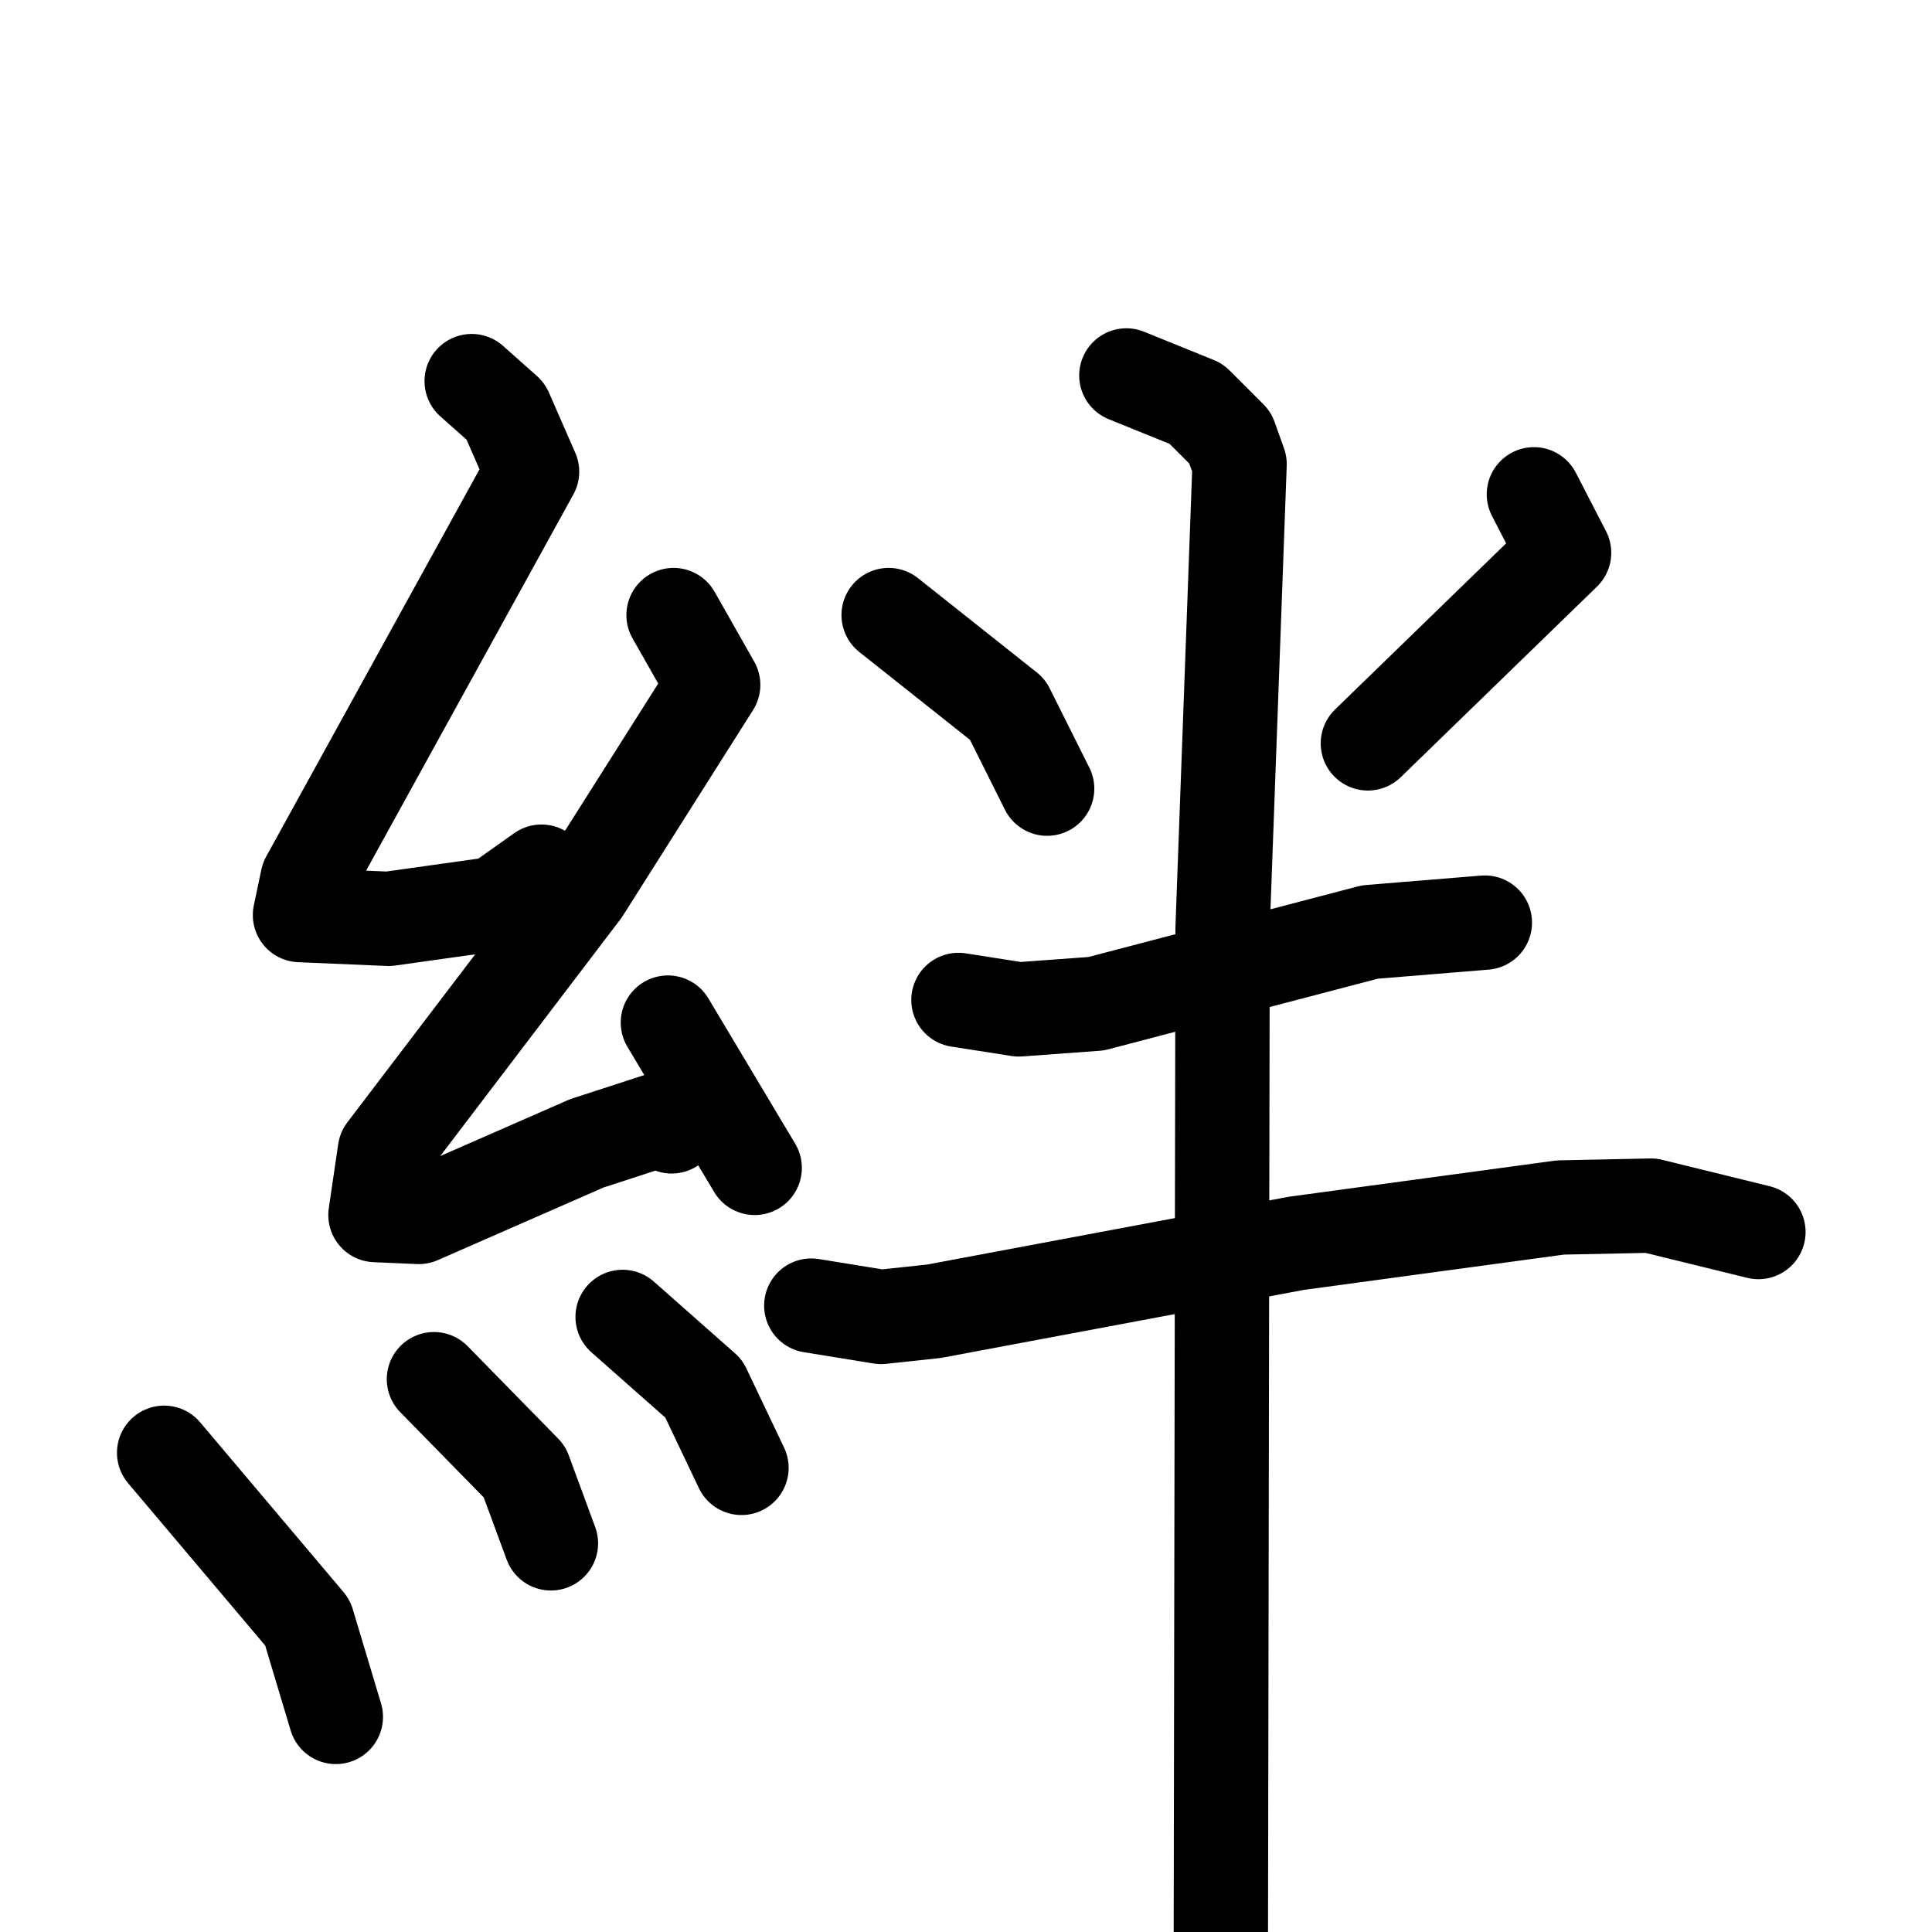 <svg xmlns="http://www.w3.org/2000/svg" viewBox="0 0 1024 1024">
  <g style="fill:none;stroke:#000000;stroke-width:50;stroke-linecap:round;stroke-linejoin:round;" transform="scale(1, 1) translate(0, 0)">
    <path d="M 250.0,202.0 L 268.0,218.0 L 282.0,250.0 L 163.0,466.0 L 159.0,485.0 L 206.0,487.0 L 263.0,479.0 L 287.0,462.0"/>
    <path d="M 357.0,326.0 L 378.0,363.0 L 309.0,472.0 L 204.0,610.0 L 199.0,644.0 L 222.0,645.0 L 311.0,606.0 L 351.0,593.0 L 356.0,597.0"/>
    <path d="M 354.0,542.0 L 400.0,619.0"/>
    <path d="M 87.0,770.0 L 163.0,860.0 L 178.0,910.0"/>
    <path d="M 230.0,731.0 L 278.0,780.0 L 292.0,818.0"/>
    <path d="M 330.0,698.0 L 373.0,736.0 L 393.0,778.0"/>
    <path d="M 471.0,326.0 L 534.0,376.0 L 555.0,418.0"/>
    <path d="M 813.0,262.0 L 829.0,293.0 L 725.0,394.0"/>
    <path d="M 508.0,530.0 L 540.0,535.0 L 581.0,532.0 L 726.0,494.0 L 787.0,489.0"/>
    <path d="M 430.0,692.0 L 467.0,698.0 L 495.0,695.0 L 687.0,659.0 L 827.0,640.0 L 875.0,639.0 L 932.0,653.0"/>
    <path d="M 597.0,199.0 L 634.0,214.0 L 652.0,232.0 L 657.0,246.0 L 648.0,492.0 L 647.0,1067.0"/>
  </g>
</svg>
